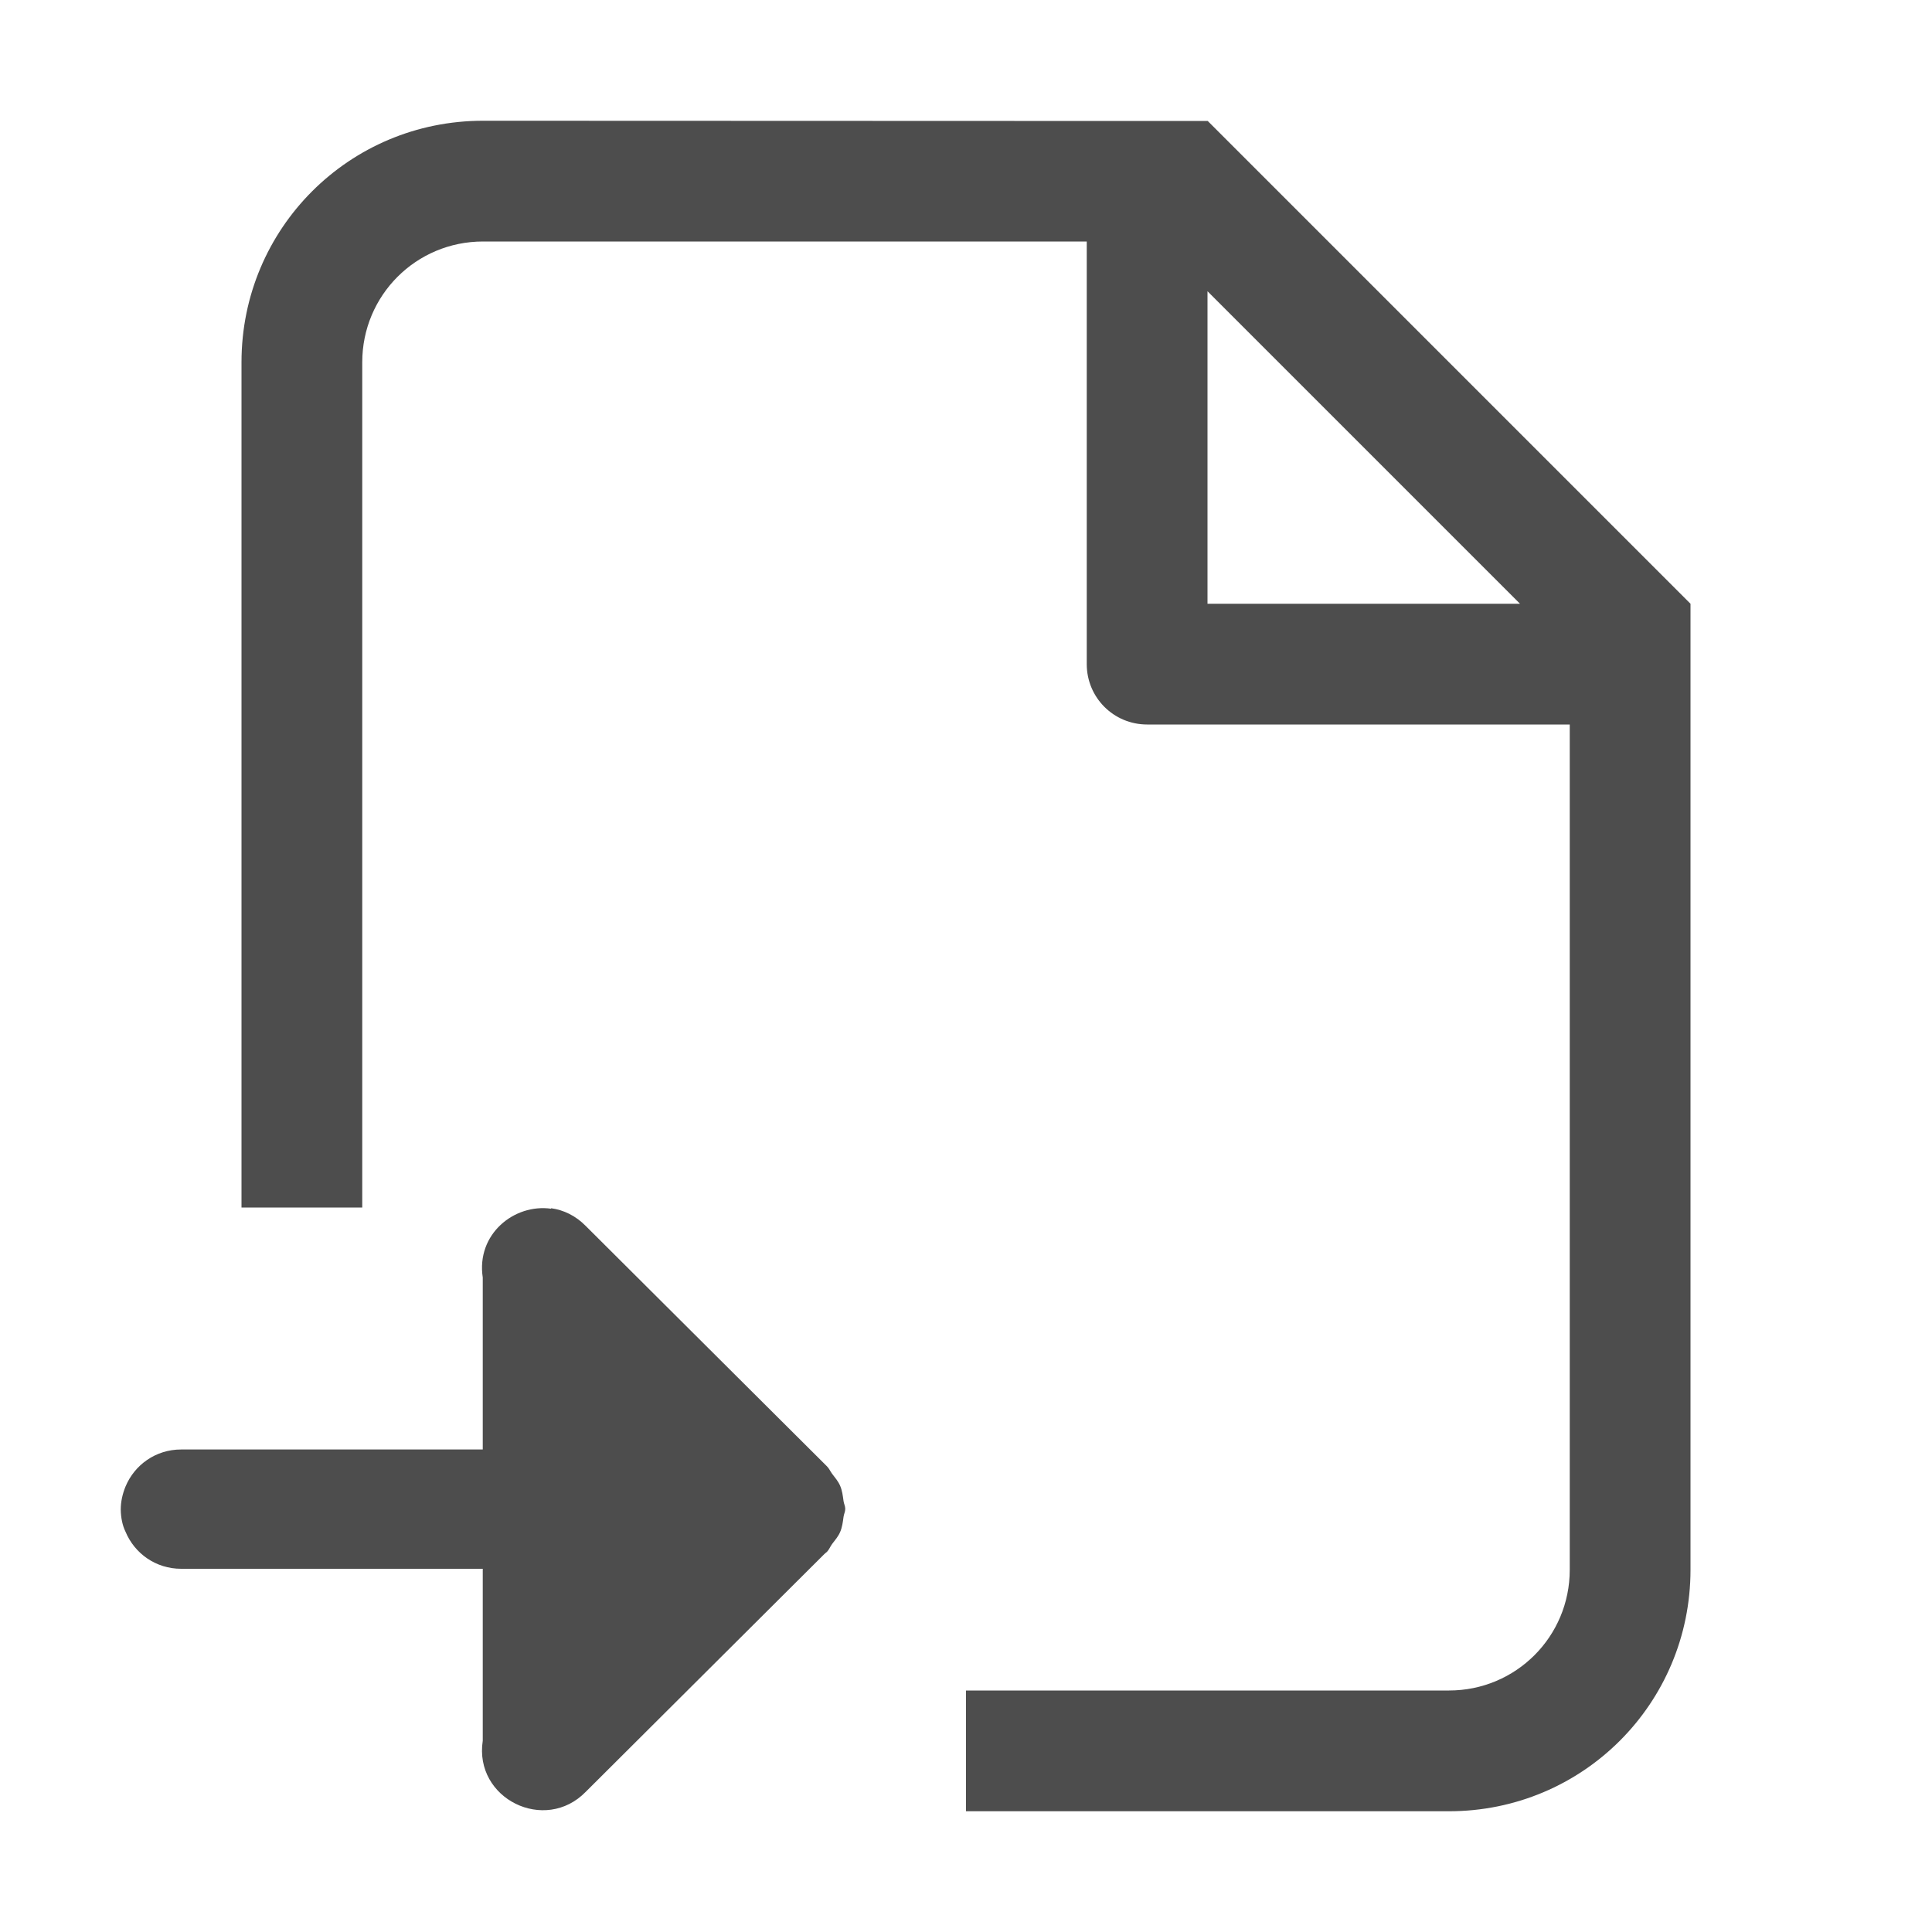 <?xml version="1.0" encoding="UTF-8" standalone="no"?>
<!-- Created with Inkscape (http://www.inkscape.org/) -->

<svg
   xmlns:dc="http://purl.org/dc/elements/1.1/"
   xmlns:cc="http://creativecommons.org/ns#"
   xmlns:rdf="http://www.w3.org/1999/02/22-rdf-syntax-ns#"
   xmlns:svg="http://www.w3.org/2000/svg"
   xmlns="http://www.w3.org/2000/svg"
   xmlns:sodipodi="http://sodipodi.sourceforge.net/DTD/sodipodi-0.dtd"
   xmlns:inkscape="http://www.inkscape.org/namespaces/inkscape"
   width="16"
   height="16"
   viewBox="0 0 16 16"
   id="svg2"
   version="1.1"
   inkscape:version="0.92.3 (unknown)"
   sodipodi:docname="document-import.svg">
  <defs
     id="defs3051">
    <style
       type="text/css"
       id="current-color-scheme">
    .ColorScheme-Text {
    color:#4d4d4d;
    }
    </style>
  </defs>
  <sodipodi:namedview
     id="base"
     pagecolor="#ffffff"
     bordercolor="#666666"
     borderopacity="1.0"
     inkscape:pageopacity="0.0"
     inkscape:pageshadow="2"
     inkscape:zoom="53.125"
     inkscape:cx="10.377012"
     inkscape:cy="8.9336949"
     inkscape:document-units="px"
     inkscape:current-layer="layer1"
     showgrid="true"
     units="px"
     inkscape:showpageshadow="false"
     borderlayer="true"
     showguides="true"
     inkscape:guide-bbox="true"
     inkscape:window-width="2560"
     inkscape:window-height="1378"
     inkscape:window-x="0"
     inkscape:window-y="32"
     inkscape:window-maximized="1"
     fit-margin-top="0"
     fit-margin-left="0"
     fit-margin-right="0"
     fit-margin-bottom="0">
    <inkscape:grid
       type="xygrid"
       id="grid4136"
       empspacing="2"
       originx="-3"
       originy="-3" />
    <sodipodi:guide
       position="0,15"
       orientation="0,1"
       id="guide4140"
       inkscape:label="Icon Max Height"
       inkscape:color="rgb(233,30,99)"
       inkscape:locked="false" />
    <sodipodi:guide
       position="0,1"
       orientation="0,1"
       id="guide4142"
       inkscape:label="Icon Baseline"
       inkscape:color="rgb(233,30,99)"
       inkscape:locked="false" />
    <sodipodi:guide
       position="8,-1.74e-05"
       orientation="1,0"
       id="guide4144"
       inkscape:label="Center Vertical"
       inkscape:color="rgb(221,44,0)"
       inkscape:locked="false" />
    <sodipodi:guide
       position="16,8"
       orientation="0,1"
       id="guide4146"
       inkscape:label="Center Horizontal"
       inkscape:color="rgb(221,44,0)"
       inkscape:locked="false" />
  </sodipodi:namedview>
  <g
     inkscape:label="Capa 1"
     inkscape:groupmode="layer"
     id="layer1"
     transform="translate(-3,-1033.362)">
    <path
       style="fill:currentColor;fill-opacity:1;stroke:none" class="ColorScheme-Text"
       d="M 4 1 C 2.892 1 2 1.892 2 3 L 2 10 L 3 10 L 3 3 C 3 2.446 3.446 2 4 2 L 9 2 L 9 5.5 C 9 5.777 9.223 6 9.5 6 L 13 6 L 13 10 L 13 13 C 13 13.554 12.554 14 12 14 L 9 14 L 8 14 L 8 15 L 12 15 C 13.108 15 14 14.108 14 13 L 14 10 L 14 5.5 L 14 5 L 10.002 1.002 L 10 1.002 L 9.514 1.002 L 9.5 1.002 L 4 1 z M 10 2.412 L 12.588 5 L 10 5 L 10 2.412 z M 4.564 10.006 L 4.564 10.01 C 4.259 9.967 3.943 10.22 3.998 10.58 L 3.998 12.004 L 1.5 12.004 C 1.29 12.004 1.114 12.131 1.039 12.312 C 1.015 12.371 1 12.435 1 12.502 C 1.001 12.569 1.014 12.633 1.039 12.684 C 1.114 12.865 1.29 12.992 1.5 12.992 L 3.998 12.992 L 3.998 14.416 C 3.924 14.896 4.513 15.187 4.852 14.838 L 6.828 12.869 L 6.85 12.85 C 6.867 12.832 6.876 12.807 6.891 12.787 C 6.915 12.755 6.941 12.726 6.957 12.689 C 6.975 12.648 6.98 12.605 6.986 12.561 C 6.989 12.539 7 12.519 7 12.496 C 7 12.472 6.989 12.454 6.986 12.432 C 6.98 12.388 6.975 12.344 6.957 12.303 C 6.941 12.266 6.915 12.237 6.891 12.205 C 6.876 12.185 6.867 12.162 6.85 12.145 L 6.828 12.123 L 4.852 10.154 C 4.767 10.067 4.666 10.02 4.564 10.006 z "
       transform="translate(3,1033.362)"
       id="path826" />
  </g>
</svg>
